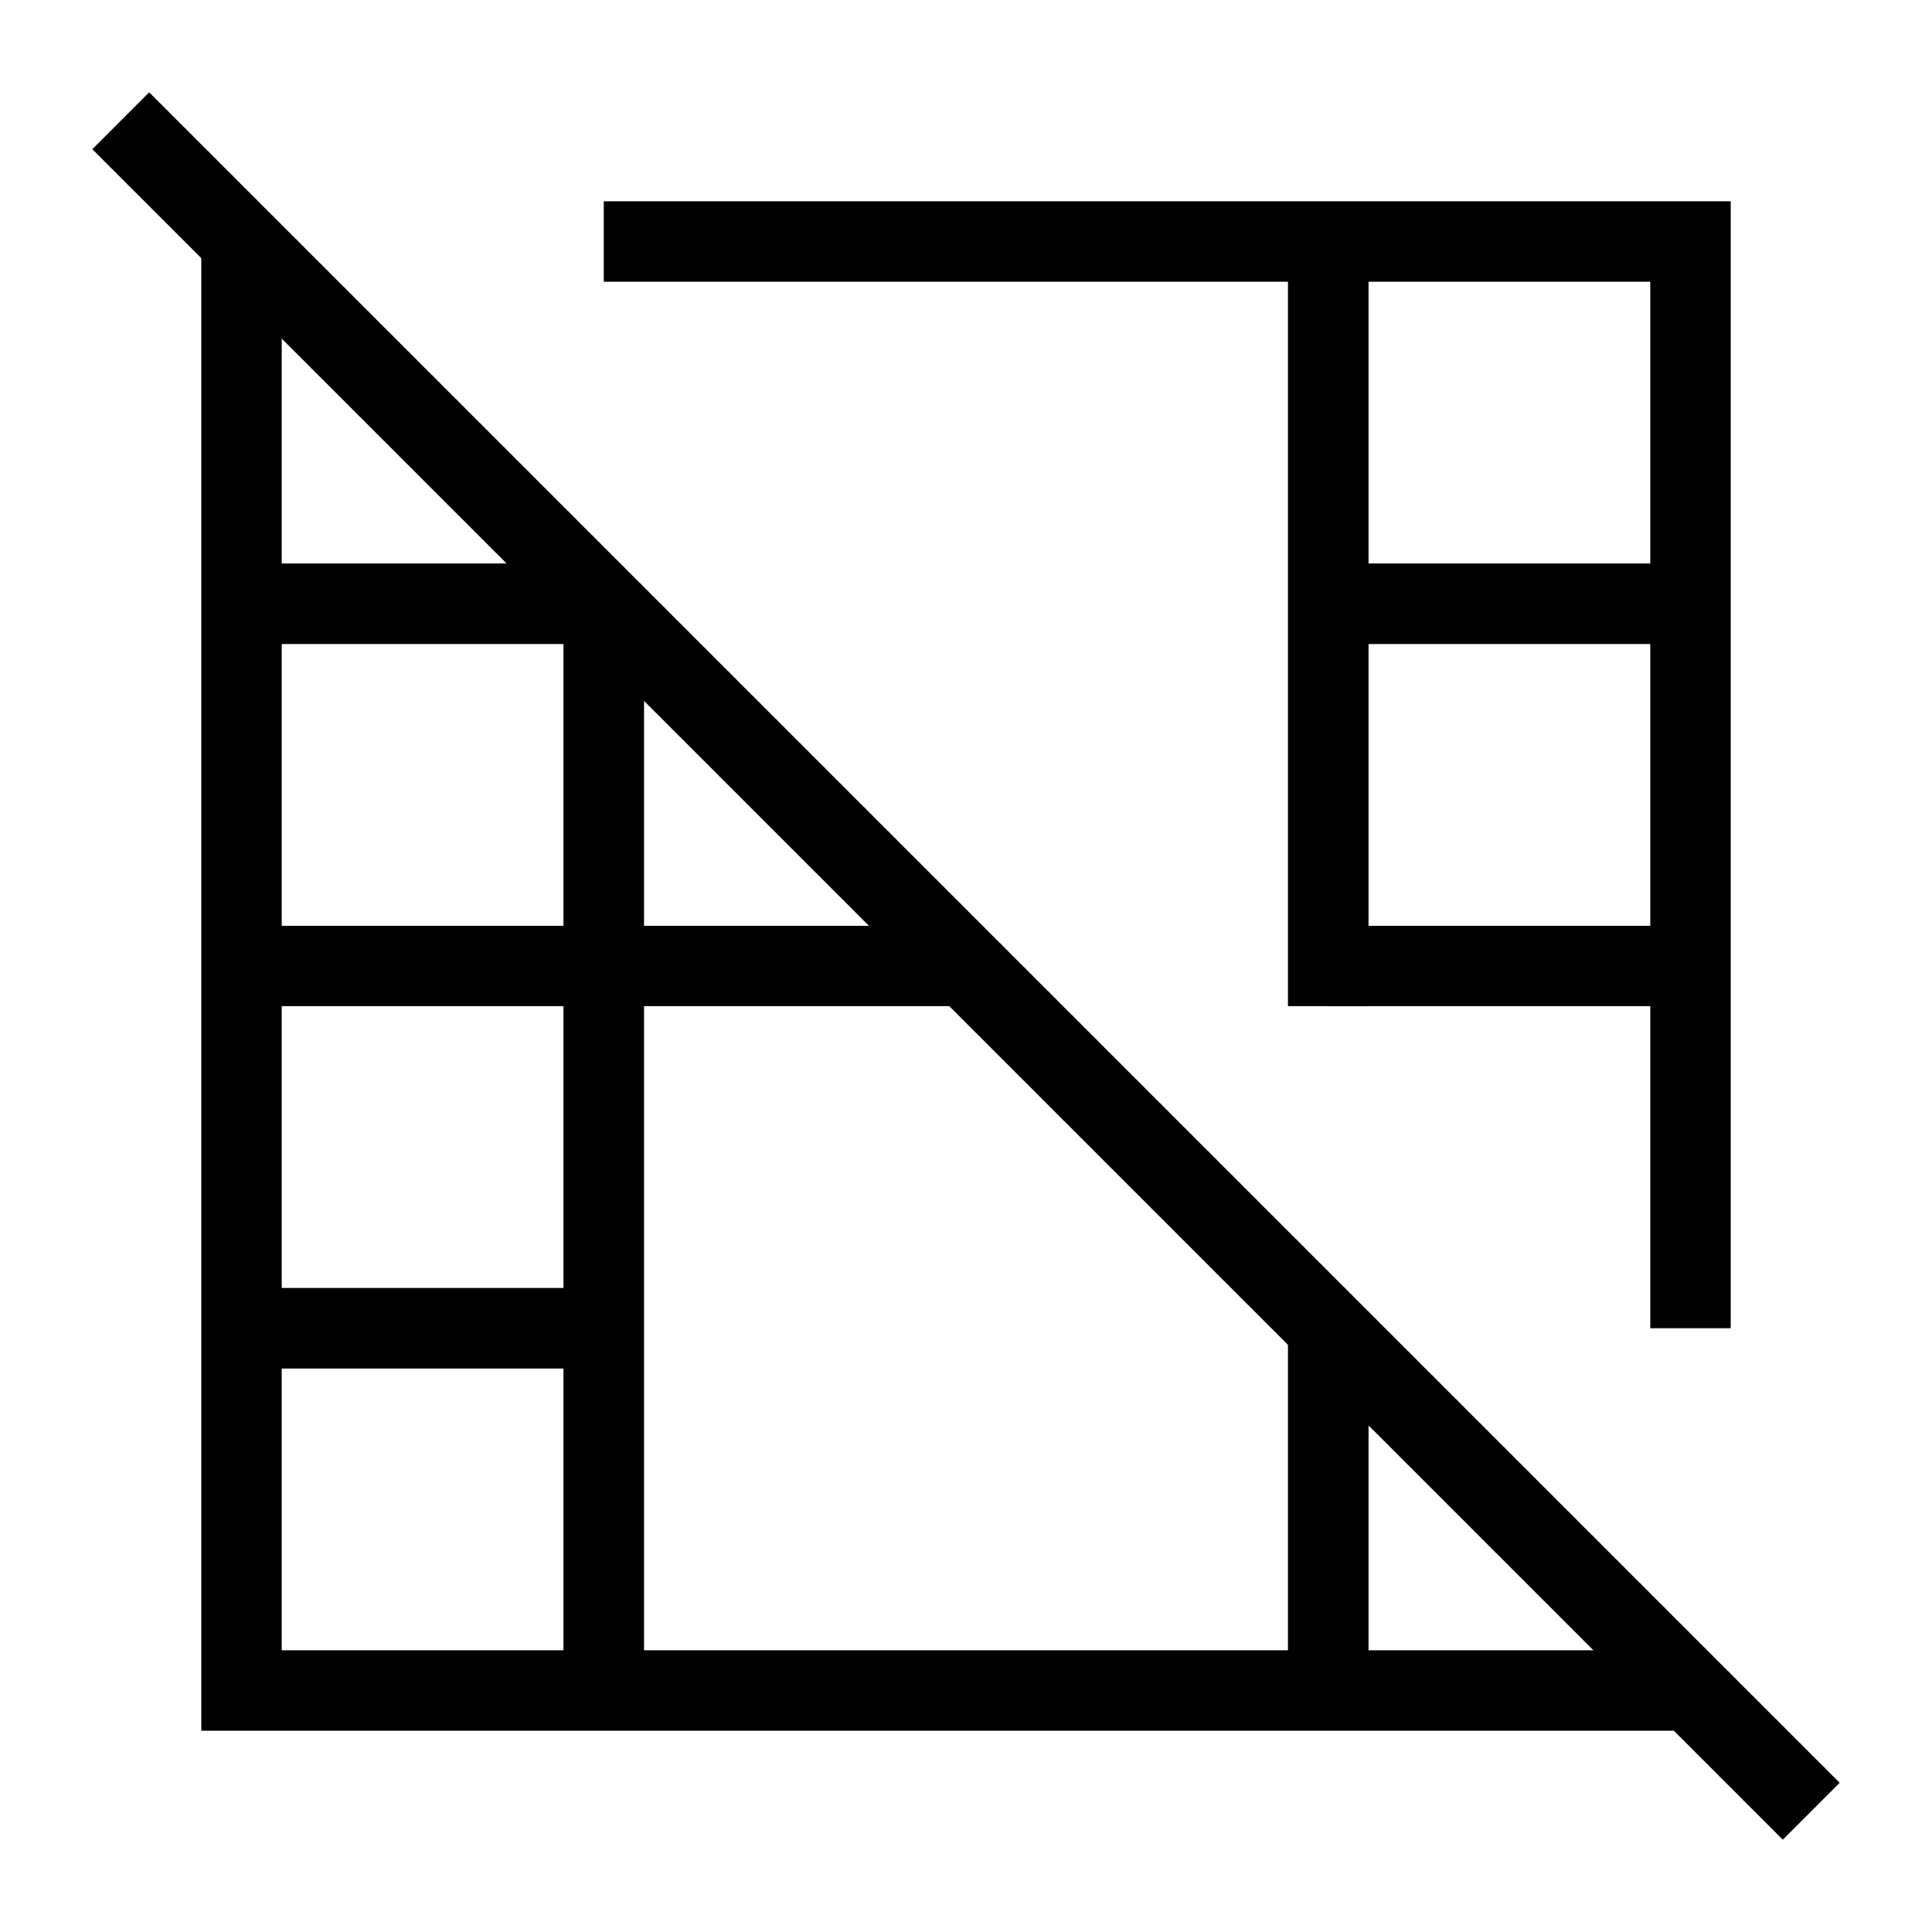 <svg xmlns="http://www.w3.org/2000/svg" viewBox="0 0 24 24"><line x1="1.5" y1="1.5" x2="22.5" y2="22.5" fill="none" stroke="#000" stroke-miterlimit="10"/><line x1="7.5" y1="7.5" x2="7.5" y2="21" fill="none" stroke="#000" stroke-miterlimit="10"/><line x1="16.5" y1="16.5" x2="16.5" y2="21" fill="none" stroke="#000" stroke-miterlimit="10"/><line x1="16.5" y1="12" x2="21" y2="12" fill="none" stroke="#000" stroke-miterlimit="10"/><line x1="3" y1="12" x2="12" y2="12" fill="none" stroke="#000" stroke-miterlimit="10"/><line x1="3" y1="7.5" x2="7.5" y2="7.5" fill="none" stroke="#000" stroke-miterlimit="10"/><line x1="3" y1="16.5" x2="7.5" y2="16.5" fill="none" stroke="#000" stroke-miterlimit="10"/><line x1="16.5" y1="7.5" x2="21" y2="7.5" fill="none" stroke="#000" stroke-miterlimit="10"/><polyline points="7.5 3 21 3 21 16.5" fill="none" stroke="#000" stroke-miterlimit="10"/><polyline points="21 21 3 21 3 3" fill="none" stroke="#000" stroke-miterlimit="10"/><polyline points="16.5 3 16.5 12 16.5 12.5" fill="none" stroke="#000" stroke-miterlimit="10"/></svg>